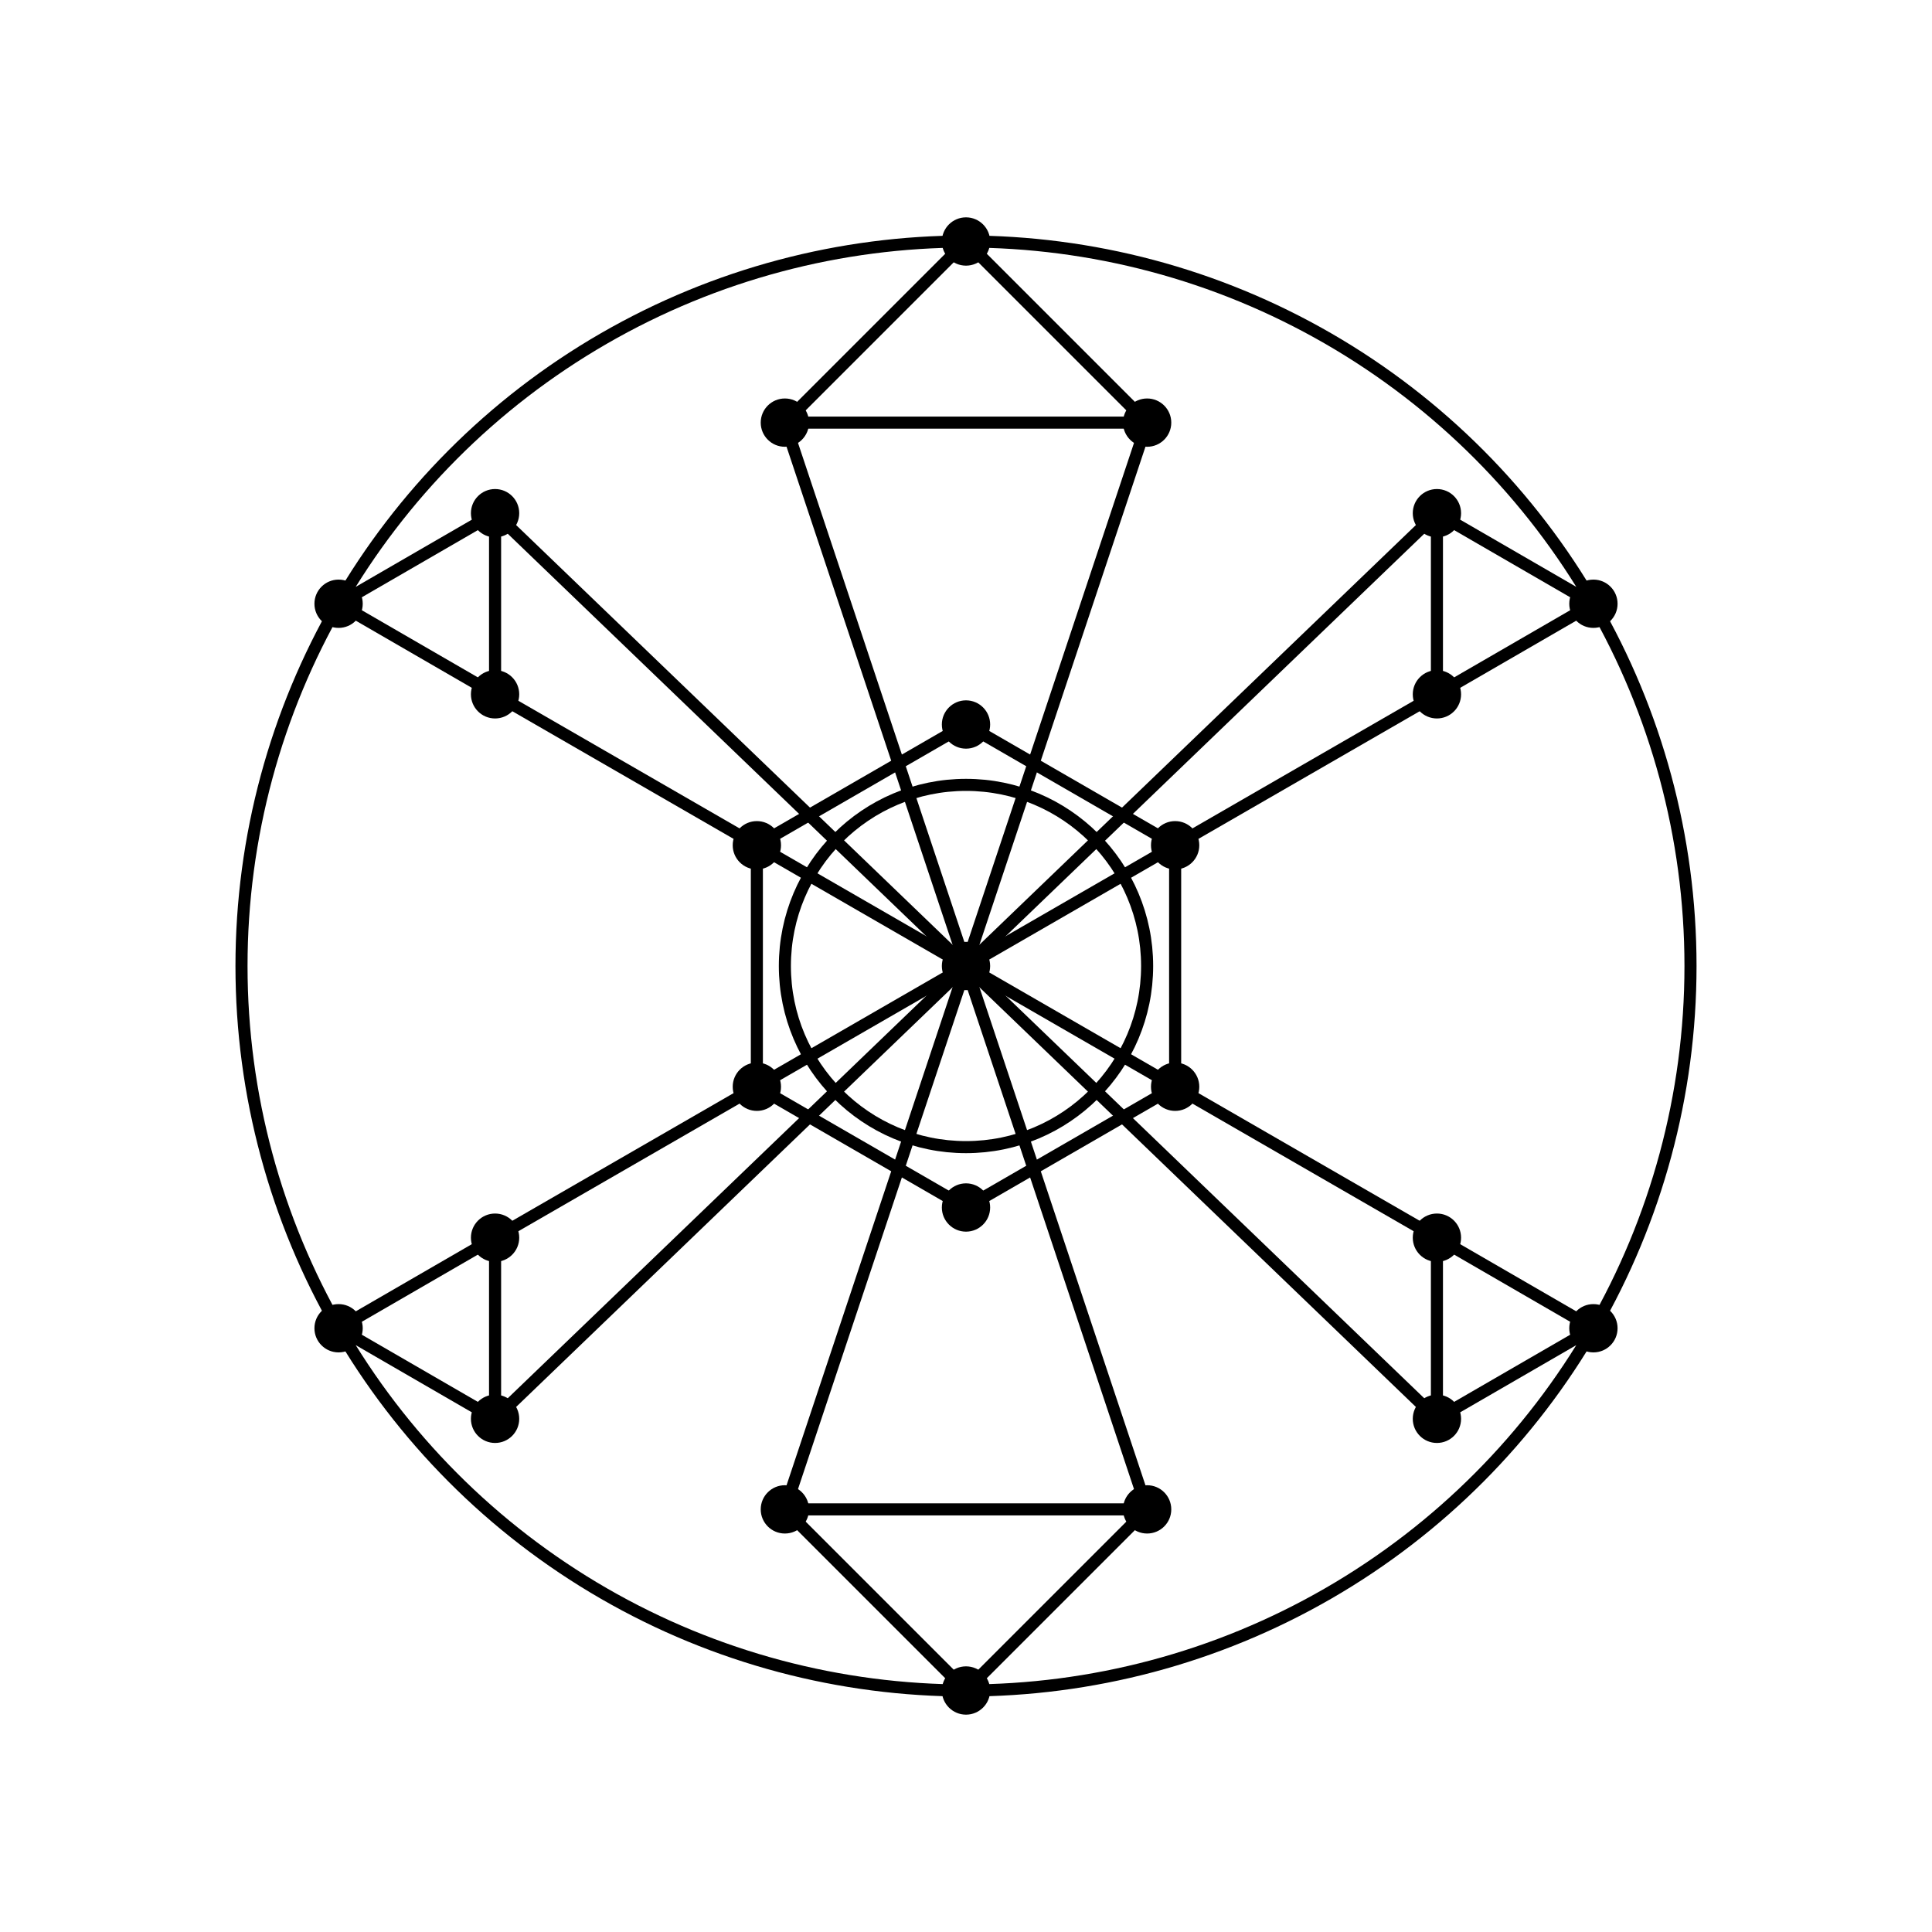 <svg xmlns="http://www.w3.org/2000/svg" viewBox="-80.0 -80.0 160.0 160.0" width="800" height="800">
  <line id="petal6_left" x1="0" y1="0" x2="-39" y2="22.5" stroke="black"/>
  <line id="petal2_outer_left" x1="39" y1="37.5" x2="51.96" y2="30" stroke="black"/>
  <line id="petal2_outer_right" x1="39" y1="22.5" x2="51.96" y2="30" stroke="black"/>
  <line id="connect_2_3" x1="17.32" y1="10" x2="17.32" y2="-10" stroke="black"/>
  <line id="petal3_outer_right" x1="39" y1="-37.5" x2="51.96" y2="-30" stroke="black"/>
  <circle id="p2_right" cx="39" cy="22.5" r="2" fill="black"/>
  <line id="petal6_inner" x1="-39" y1="22.5" x2="-39" y2="37.5" stroke="black"/>
  <circle id="p5_inner" cx="-17.32" cy="-10" r="2" fill="black"/>
  <line id="petal6_right" x1="0" y1="0" x2="-39" y2="37.5" stroke="black"/>
  <line id="petal4_outer_right" x1="-15" y1="-45" x2="0" y2="-60" stroke="black"/>
  <line id="petal2_inner" x1="39" y1="37.5" x2="39" y2="22.5" stroke="black"/>
  <line id="connect_5_6" x1="-17.32" y1="-10" x2="-17.32" y2="10" stroke="black"/>
  <circle id="p2_left" cx="39" cy="37.5" r="2" fill="black"/>
  <line id="petal3_outer_left" x1="39" y1="-22.5" x2="51.96" y2="-30" stroke="black"/>
  <line id="petal1_outer_right" x1="15" y1="45" x2="0" y2="60" stroke="black"/>
  <line id="petal1_inner" x1="-15" y1="45" x2="15" y2="45" stroke="black"/>
  <circle id="p2_inner" cx="17.32" cy="10" r="2" fill="black"/>
  <line id="petal2_right" x1="0" y1="0" x2="39" y2="22.5" stroke="black"/>
  <line id="petal4_right" x1="0" y1="0" x2="-15" y2="-45" stroke="black"/>
  <circle id="p3_right" cx="39" cy="-37.5" r="2" fill="black"/>
  <line id="petal4_outer_left" x1="15" y1="-45" x2="0" y2="-60" stroke="black"/>
  <line id="petal1_outer_left" x1="-15" y1="45" x2="0" y2="60" stroke="black"/>
  <line id="petal5_outer_left" x1="-39" y1="-37.5" x2="-51.96" y2="-30" stroke="black"/>
  <line id="connect_3_4" x1="17.32" y1="-10" x2="0" y2="-20" stroke="black"/>
  <circle id="p3_inner" cx="17.32" cy="-10" r="2" fill="black"/>
  <circle id="inner_circle" cx="0" cy="0" r="15" fill="none" stroke="black"/>
  <line id="petal4_left" x1="0" y1="0" x2="15" y2="-45" stroke="black"/>
  <circle id="p4_outer" cx="0" cy="-60" r="2" fill="black"/>
  <circle id="p4_left" cx="15" cy="-45" r="2" fill="black"/>
  <line id="petal5_left" x1="0" y1="0" x2="-39" y2="-37.5" stroke="black"/>
  <circle id="outer_guide" cx="0" cy="0" r="60" fill="none" stroke="black"/>
  <line id="petal5_outer_right" x1="-39" y1="-22.5" x2="-51.96" y2="-30" stroke="black"/>
  <circle id="p6_left" cx="-39" cy="22.5" r="2" fill="black"/>
  <circle id="p3_outer" cx="51.96" cy="-30" r="2" fill="black"/>
  <line id="petal3_left" x1="0" y1="0" x2="39" y2="-22.5" stroke="black"/>
  <circle id="p6_right" cx="-39" cy="37.5" r="2" fill="black"/>
  <line id="petal1_left" x1="0" y1="0" x2="-15" y2="45" stroke="black"/>
  <line id="petal3_inner" x1="39" y1="-22.5" x2="39" y2="-37.5" stroke="black"/>
  <circle id="p4_right" cx="-15" cy="-45" r="2" fill="black"/>
  <line id="petal2_left" x1="0" y1="0" x2="39" y2="37.5" stroke="black"/>
  <line id="connect_4_5" x1="0" y1="-20" x2="-17.32" y2="-10" stroke="black"/>
  <circle id="p1_inner" cx="0" cy="20" r="2" fill="black"/>
  <circle id="p5_outer" cx="-51.96" cy="-30" r="2" fill="black"/>
  <circle id="p1_right" cx="15" cy="45" r="2" fill="black"/>
  <line id="petal6_outer_right" x1="-39" y1="37.5" x2="-51.96" y2="30" stroke="black"/>
  <circle id="p1_outer" cx="0" cy="60" r="2" fill="black"/>
  <circle id="p2_outer" cx="51.96" cy="30" r="2" fill="black"/>
  <line id="connect_6_1" x1="-17.32" y1="10" x2="0" y2="20" stroke="black"/>
  <circle id="p6_inner" cx="-17.32" cy="10" r="2" fill="black"/>
  <circle id="p5_right" cx="-39" cy="-22.5" r="2" fill="black"/>
  <circle id="p3_left" cx="39" cy="-22.5" r="2" fill="black"/>
  <circle id="p4_inner" cx="0" cy="-20" r="2" fill="black"/>
  <line id="petal6_outer_left" x1="-39" y1="22.5" x2="-51.96" y2="30" stroke="black"/>
  <line id="petal3_right" x1="0" y1="0" x2="39" y2="-37.5" stroke="black"/>
  <line id="petal5_inner" x1="-39" y1="-37.5" x2="-39" y2="-22.5" stroke="black"/>
  <line id="connect_1_2" x1="0" y1="20" x2="17.32" y2="10" stroke="black"/>
  <line id="petal1_right" x1="0" y1="0" x2="15" y2="45" stroke="black"/>
  <circle id="p1_left" cx="-15" cy="45" r="2" fill="black"/>
  <circle id="center" cx="0" cy="0" r="2" fill="black"/>
  <circle id="p5_left" cx="-39" cy="-37.5" r="2" fill="black"/>
  <line id="petal5_right" x1="0" y1="0" x2="-39" y2="-22.5" stroke="black"/>
  <line id="petal4_inner" x1="15" y1="-45" x2="-15" y2="-45" stroke="black"/>
  <circle id="p6_outer" cx="-51.96" cy="30" r="2" fill="black"/>
</svg>